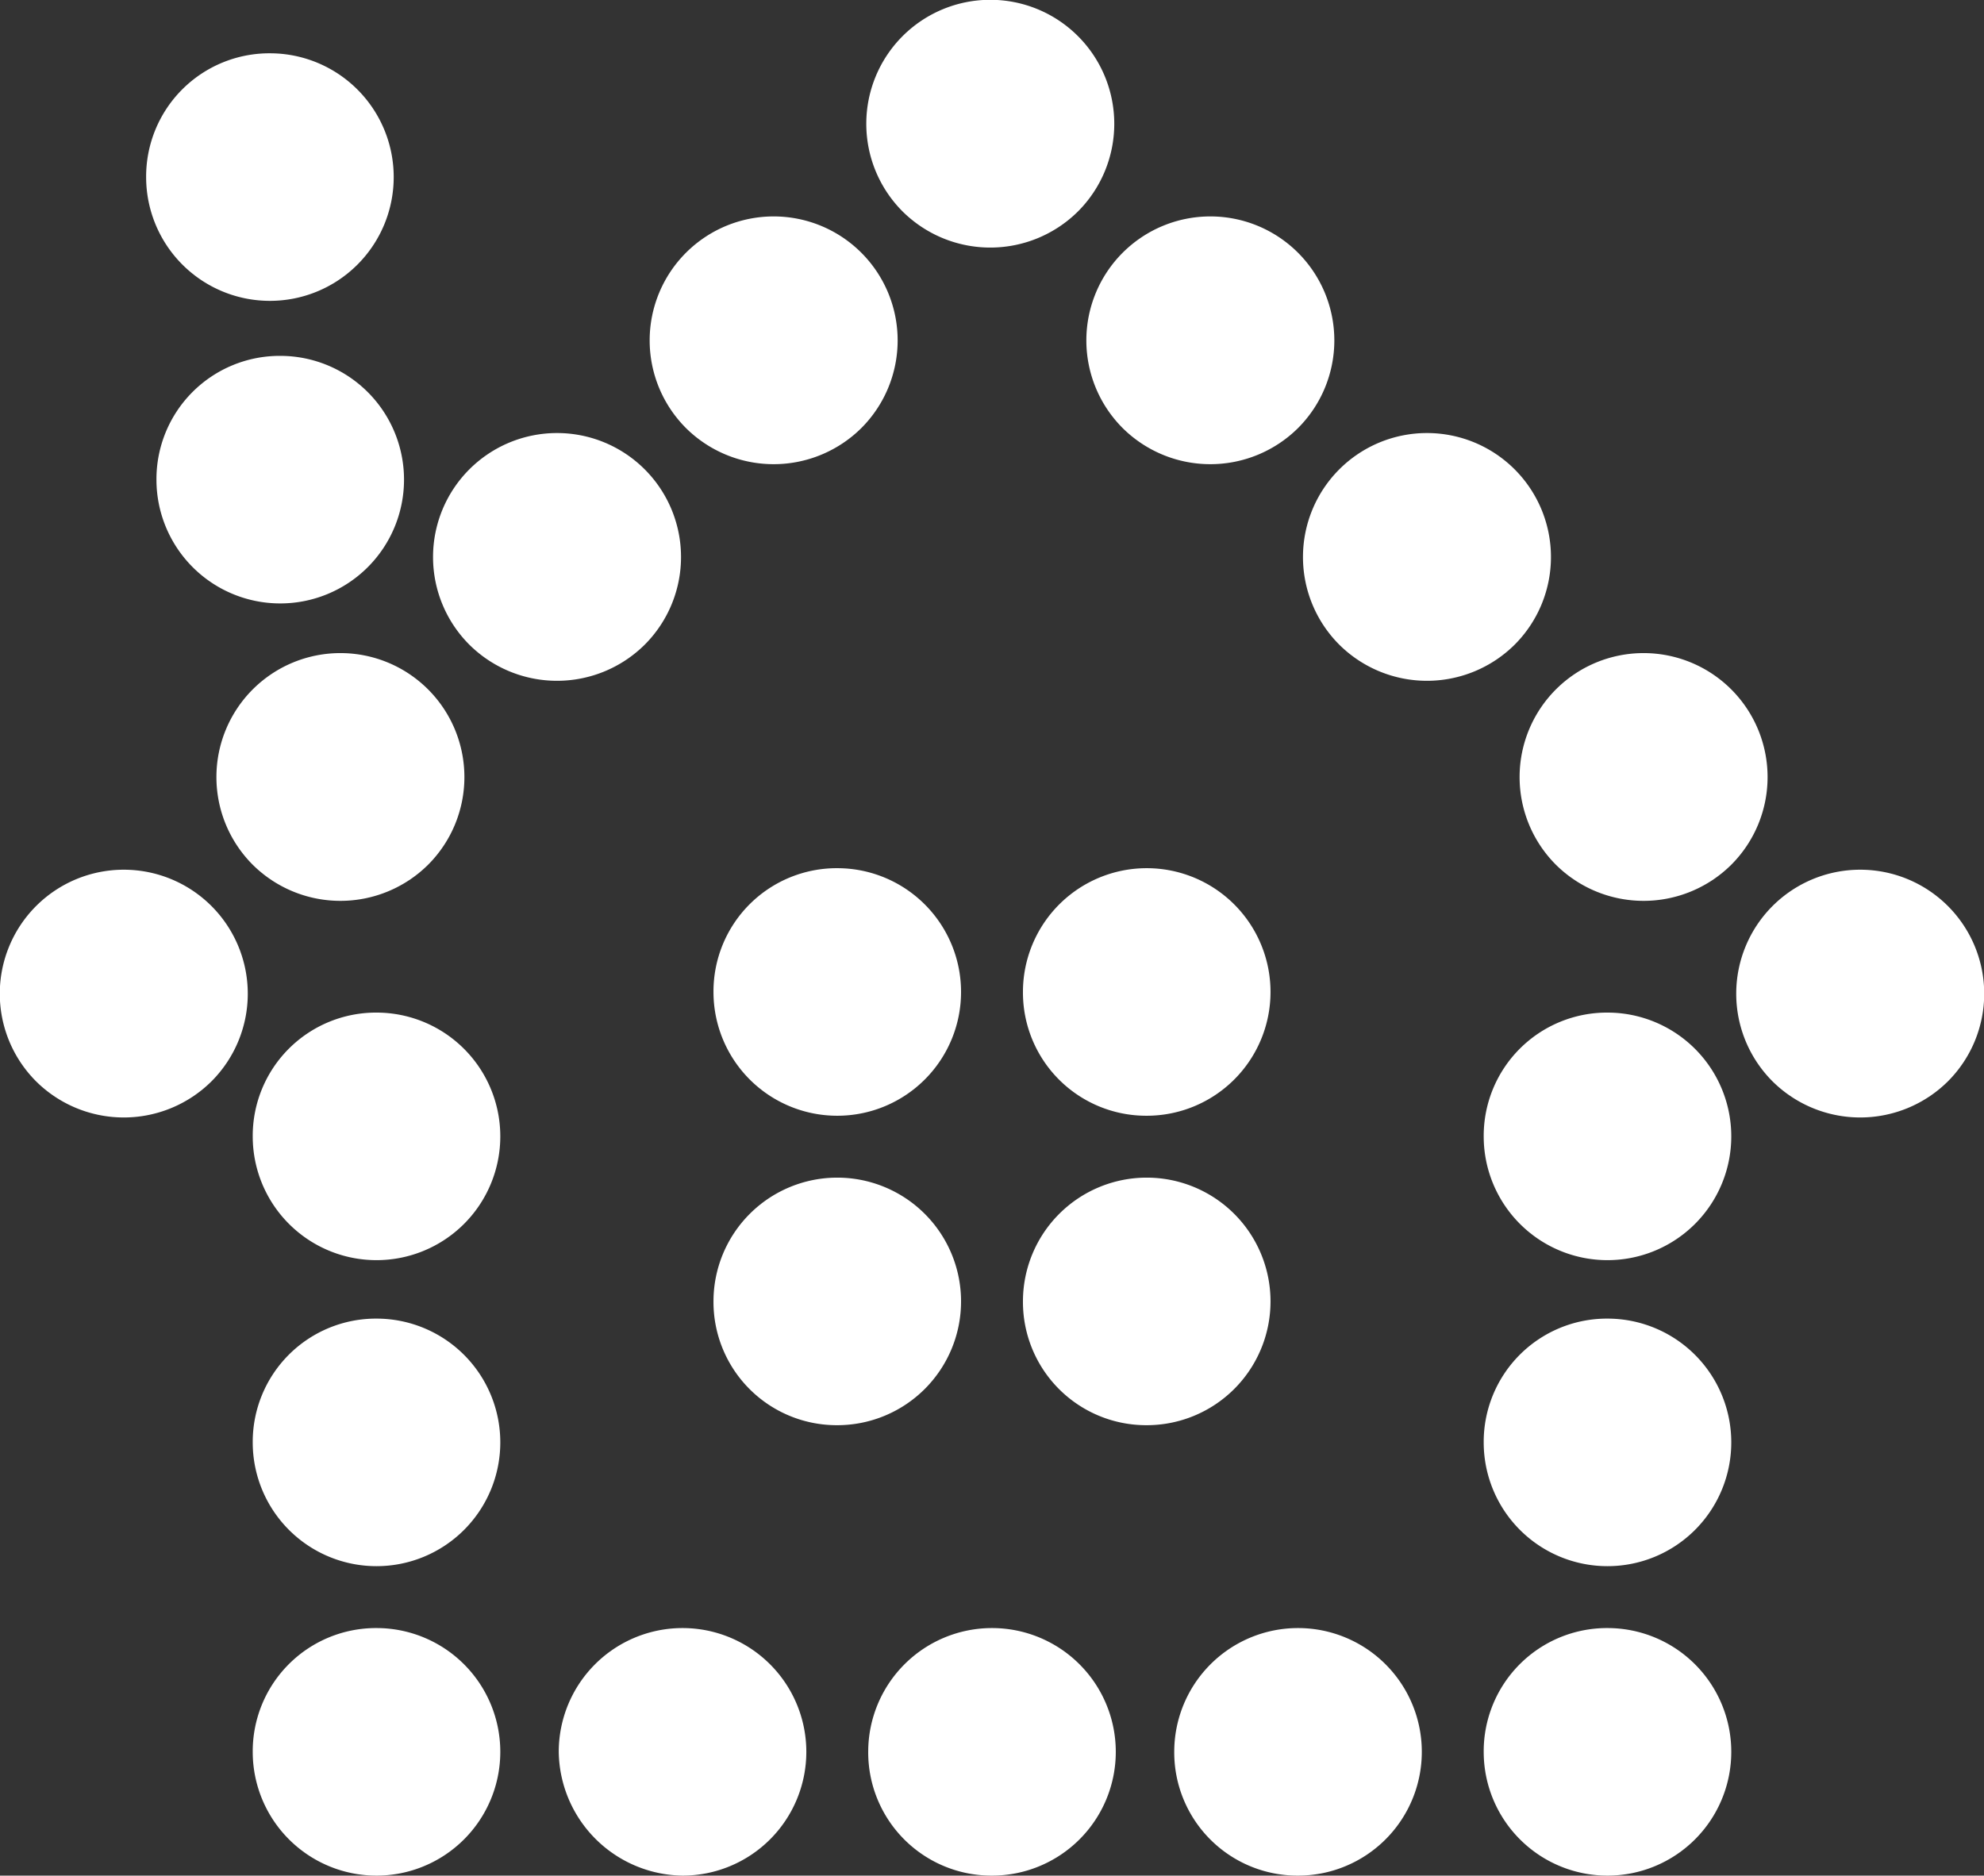 <svg xmlns="http://www.w3.org/2000/svg" viewBox="0 0 57.7 54.55">
  <rect x="0" y="0" width="57.7" height="54.55" fill="#333333" stroke="none"/>
  <defs>
    <style>
      .cls-1 {
        fill: #fff;
        fill-rule: evenodd;
      }
    </style>
  </defs>
  <g id="lw_home" transform="translate(-159 -417)">
    <g id="Group_9" data-name="Group 9" transform="translate(157.85 414.25)">
      <path id="Path_82" data-name="Path 82" class="cls-1" d="M2.2,34.2a3.606,3.606,0,1,1,5.1,0A3.621,3.621,0,0,1,2.2,34.2Z"/>
      <path id="Path_83" data-name="Path 83" class="cls-1" d="M8.5,27.9a3.606,3.606,0,1,1,5.1,0A3.621,3.621,0,0,1,8.5,27.9Z"/>
      <path id="Path_84" data-name="Path 84" class="cls-1" d="M14.8,21.5a3.606,3.606,0,1,1,5.1,0A3.621,3.621,0,0,1,14.8,21.5Z"/>
      <path id="Path_85" data-name="Path 85" class="cls-1" d="M21.1,15.2a3.606,3.606,0,1,1,5.1,0A3.621,3.621,0,0,1,21.1,15.2Z"/>
      <path id="Path_86" data-name="Path 86" class="cls-1" d="M27.4,8.9a3.606,3.606,0,1,1,5.1,0A3.621,3.621,0,0,1,27.4,8.9Z"/>
      <path id="Path_87" data-name="Path 87" class="cls-1" d="M52.7,34.2a3.606,3.606,0,1,1,5.1,0A3.621,3.621,0,0,1,52.7,34.2Z"/>
      <path id="Path_88" data-name="Path 88" class="cls-1" d="M46.4,27.9a3.606,3.606,0,1,1,5.1,0A3.621,3.621,0,0,1,46.4,27.9Z"/>
      <path id="Path_89" data-name="Path 89" class="cls-1" d="M40.1,21.5a3.606,3.606,0,1,1,5.1,0A3.621,3.621,0,0,1,40.1,21.5Z"/>
      <path id="Path_90" data-name="Path 90" class="cls-1" d="M33.8,15.2a3.606,3.606,0,1,1,5.1,0A3.621,3.621,0,0,1,33.8,15.2Z"/>
      <path id="Path_91" data-name="Path 91" class="cls-1" d="M17.4,53.7A3.6,3.6,0,1,1,21,57.3,3.65,3.65,0,0,1,17.4,53.7Z"/>
      <path id="Path_92" data-name="Path 92" class="cls-1" d="M35.3,53.7a3.6,3.6,0,1,1,3.6,3.6A3.585,3.585,0,0,1,35.3,53.7Z"/>
      <path id="Path_93" data-name="Path 93" class="cls-1" d="M47.9,32.2a3.6,3.6,0,1,1-3.6,3.6A3.585,3.585,0,0,1,47.9,32.2Z"/>
      <path id="Path_94" data-name="Path 94" class="cls-1" d="M47.9,41.1a3.6,3.6,0,1,1-3.6,3.6A3.585,3.585,0,0,1,47.9,41.1Z"/>
      <path id="Path_95" data-name="Path 95" class="cls-1" d="M47.9,50.1a3.6,3.6,0,1,1-3.6,3.6A3.585,3.585,0,0,1,47.9,50.1Z"/>
      <path id="Path_96" data-name="Path 96" class="cls-1" d="M12.1,32.2a3.6,3.6,0,1,1-3.6,3.6A3.585,3.585,0,0,1,12.1,32.2Z"/>
      <path id="Path_97" data-name="Path 97" class="cls-1" d="M12.1,41.1a3.6,3.6,0,1,1-3.6,3.6A3.585,3.585,0,0,1,12.1,41.1Z"/>
      <path id="Path_98" data-name="Path 98" class="cls-1" d="M12.1,50.1a3.6,3.6,0,1,1-3.6,3.6A3.585,3.585,0,0,1,12.1,50.1Z"/>
      <path id="Path_99" data-name="Path 99" class="cls-1" d="M9,4.3A3.6,3.6,0,1,1,5.4,7.9,3.585,3.585,0,0,1,9,4.3Z"/>
      <path id="Path_100" data-name="Path 100" class="cls-1" d="M9.3,13.1a3.6,3.6,0,1,1-3.6,3.6A3.585,3.585,0,0,1,9.3,13.1Z"/>
      <path id="Path_101" data-name="Path 101" class="cls-1" d="M26.4,53.7A3.6,3.6,0,1,1,30,57.3,3.585,3.585,0,0,1,26.4,53.7Z"/>
    </g>
    <g id="Group_10" data-name="Group 10" transform="translate(157.85 414.25)">
      <path id="Path_102" data-name="Path 102" class="cls-1" d="M30.9,40.6a3.6,3.6,0,1,1,3.6,3.6A3.585,3.585,0,0,1,30.9,40.6Z"/>
      <path id="Path_103" data-name="Path 103" class="cls-1" d="M30.9,31.6a3.6,3.6,0,1,1,3.6,3.6A3.585,3.585,0,0,1,30.9,31.6Z"/>
      <path id="Path_104" data-name="Path 104" class="cls-1" d="M25.5,28a3.6,3.6,0,1,1-3.6,3.6A3.585,3.585,0,0,1,25.5,28Z"/>
      <path id="Path_105" data-name="Path 105" class="cls-1" d="M21.9,40.6a3.6,3.6,0,1,1,3.6,3.6A3.585,3.585,0,0,1,21.9,40.6Z"/>
    </g>
  </g>
</svg>
